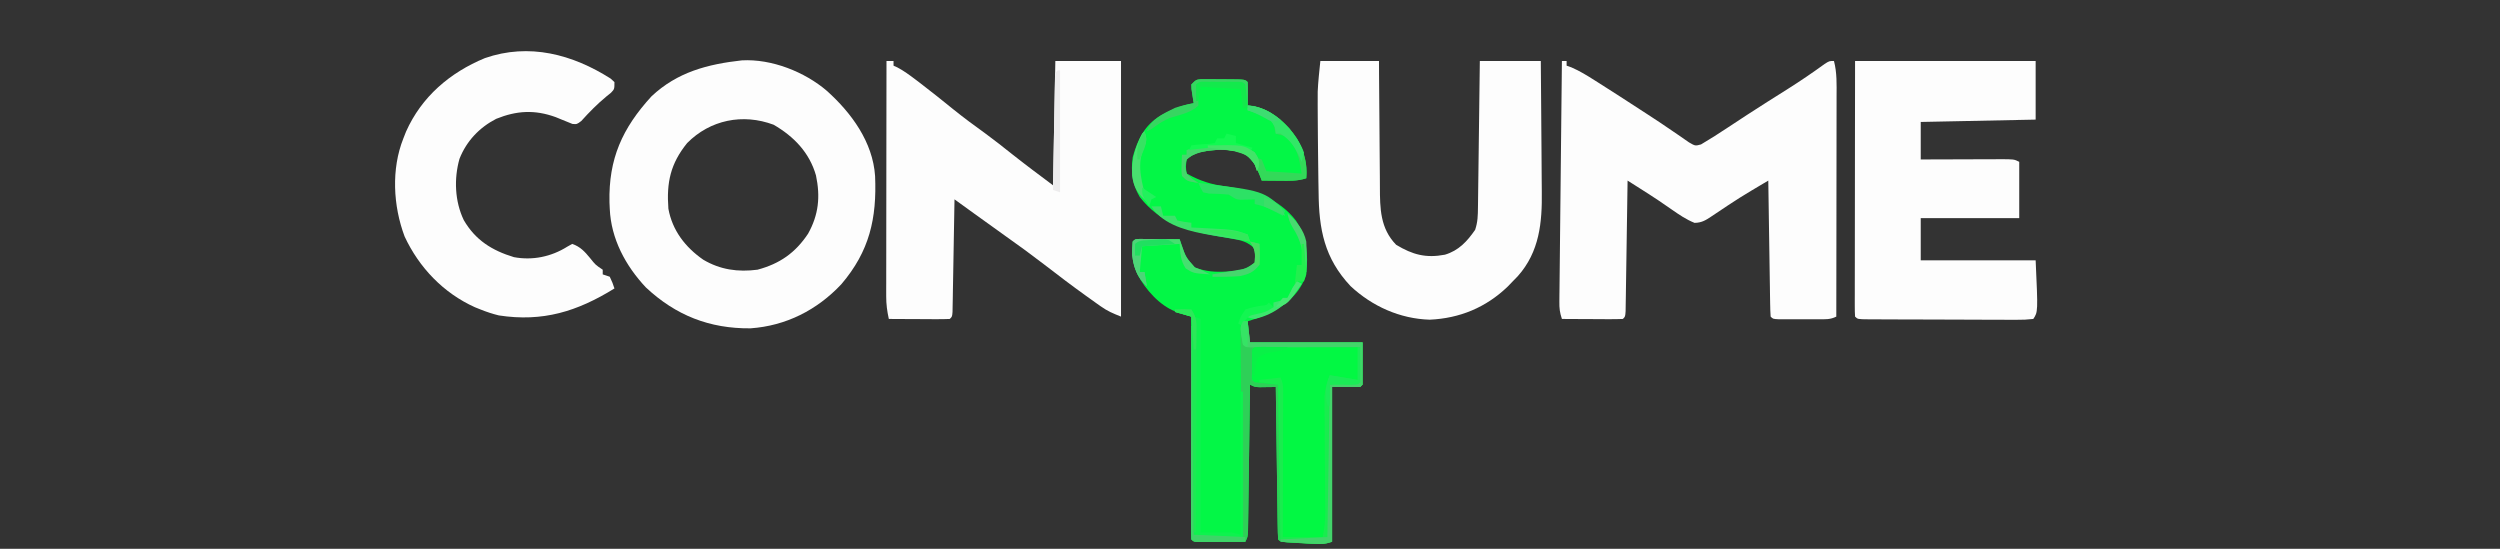 <?xml version="1.0" encoding="UTF-8"?>
<svg version="1.1" xmlns="http://www.w3.org/2000/svg" width="1066" height="234">
<rect width="100%" height="100%" fill="#333333" stroke="none"/>
<path d="M0 0 C1.294 0.006 1.294 0.006 2.615 0.012 C3.551 0.014 4.488 0.016 5.453 0.018 C6.433 0.031 7.414 0.043 8.424 0.055 C9.408 0.056 10.392 0.057 11.406 0.057 C18.721 0.103 18.721 0.103 19.861 1.243 C19.933 2.929 19.945 4.618 19.924 6.305 C19.915 7.225 19.906 8.144 19.896 9.091 C19.885 9.801 19.873 10.511 19.861 11.243 C21.099 11.336 21.099 11.336 22.361 11.43 C30.372 13.29 36.263 18.562 40.861 25.243 C43.868 30.901 45.418 35.843 44.861 42.243 C41.098 43.497 37.589 43.35 33.674 43.305 C32.924 43.301 32.174 43.296 31.402 43.292 C29.555 43.28 27.708 43.262 25.861 43.243 C25.605 42.556 25.348 41.869 25.084 41.161 C22.888 35.888 22.888 35.888 18.982 31.876 C12.602 29.408 5.465 29.891 -1.139 31.243 C-3.997 32.466 -3.997 32.466 -6.139 34.243 C-6.556 37.369 -6.556 37.369 -6.139 40.243 C-0.43 43.401 4.3 44.935 10.736 45.743 C22.343 47.471 33.001 50.635 40.498 60.368 C45.238 67.756 45.695 74.538 44.861 83.243 C42.305 90.99 36.979 95.716 29.861 99.43 C26.605 100.977 23.317 102.206 19.861 103.243 C20.356 107.698 20.356 107.698 20.861 112.243 C36.701 112.243 52.541 112.243 68.861 112.243 C68.861 118.183 68.861 124.123 68.861 130.243 C68.531 130.573 68.201 130.903 67.861 131.243 C63.901 131.243 59.941 131.243 55.861 131.243 C55.861 153.023 55.861 174.803 55.861 197.243 C52.959 198.21 51.431 198.314 48.447 198.157 C47.182 198.091 47.182 198.091 45.892 198.024 C45.016 197.973 44.139 197.921 43.236 197.868 C41.91 197.802 41.91 197.802 40.556 197.735 C33.991 197.373 33.991 197.373 32.861 196.243 C32.737 194.219 32.683 192.19 32.656 190.163 C32.626 188.211 32.626 188.211 32.595 186.219 C32.578 184.788 32.561 183.357 32.545 181.927 C32.524 180.471 32.503 179.015 32.482 177.559 C32.426 173.72 32.377 169.881 32.329 166.043 C32.279 162.128 32.223 158.214 32.168 154.3 C32.06 146.614 31.959 138.929 31.861 131.243 C31.235 131.255 30.608 131.266 29.963 131.278 C29.145 131.287 28.328 131.296 27.486 131.305 C26.674 131.317 25.862 131.329 25.025 131.341 C22.861 131.243 22.861 131.243 20.861 130.243 C20.851 131.053 20.84 131.863 20.83 132.697 C20.732 140.32 20.629 147.942 20.522 155.564 C20.467 159.483 20.413 163.402 20.364 167.321 C20.316 171.101 20.264 174.881 20.208 178.661 C20.188 180.105 20.169 181.55 20.152 182.994 C20.128 185.012 20.097 187.031 20.066 189.049 C20.051 190.199 20.035 191.35 20.019 192.535 C19.861 195.243 19.861 195.243 18.861 197.243 C15.215 197.272 11.569 197.29 7.924 197.305 C6.883 197.314 5.842 197.322 4.769 197.331 C3.78 197.334 2.791 197.337 1.771 197.341 C0.855 197.346 -0.062 197.351 -1.006 197.356 C-3.139 197.243 -3.139 197.243 -4.139 196.243 C-4.234 193.29 -4.264 190.361 -4.252 187.409 C-4.253 186.482 -4.253 185.555 -4.253 184.6 C-4.252 181.522 -4.244 178.443 -4.237 175.364 C-4.235 173.236 -4.233 171.107 -4.232 168.979 C-4.228 163.364 -4.219 157.75 -4.208 152.136 C-4.197 146.412 -4.193 140.688 -4.188 134.964 C-4.177 123.723 -4.16 112.483 -4.139 101.243 C-4.755 101.05 -5.37 100.857 -6.005 100.659 C-6.814 100.399 -7.623 100.139 -8.456 99.871 C-9.257 99.616 -10.059 99.362 -10.884 99.099 C-17.731 96.498 -23.735 89.626 -27.139 83.243 C-29.241 78.407 -29.403 74.432 -29.139 69.243 C-28.139 68.243 -28.139 68.243 -26.281 68.129 C-25.095 68.137 -25.095 68.137 -23.885 68.145 C-22.604 68.15 -22.604 68.15 -21.297 68.155 C-20.399 68.163 -19.501 68.172 -18.576 68.18 C-17.675 68.185 -16.773 68.189 -15.844 68.194 C-13.609 68.206 -11.374 68.222 -9.139 68.243 C-8.908 68.93 -8.677 69.617 -8.44 70.325 C-6.503 75.927 -6.503 75.927 -2.701 80.305 C2.117 82.068 6.246 82.351 11.361 81.993 C12.465 81.926 13.568 81.859 14.705 81.79 C18.105 81.201 20.135 80.344 22.861 78.243 C23.611 75.243 23.611 75.243 22.861 72.243 C19.931 69.453 17.362 68.712 13.424 68.067 C12.369 67.882 11.315 67.698 10.228 67.507 C9.117 67.317 8.006 67.127 6.861 66.93 C-6.45 64.44 -17.439 61.385 -26.139 50.243 C-29.42 44.707 -29.982 39.531 -29.139 33.243 C-27.105 25.817 -24.076 19.567 -17.326 15.583 C-12.646 13.157 -8.38 11.062 -3.139 10.243 C-3.345 8.964 -3.551 7.685 -3.764 6.368 C-4.115 4.188 -4.115 4.188 -4.139 2.243 C-2.139 0.243 -2.139 0.243 0 0 Z " fill="#03F746" transform="translate(512.139,33.757)"/>
<path d="M0 0 C0.66 0 1.32 0 2 0 C2 0.66 2 1.32 2 2 C2.679 2.241 3.359 2.482 4.059 2.73 C7.616 4.266 10.804 6.238 14.062 8.312 C14.75 8.746 15.438 9.18 16.146 9.627 C21.834 13.228 27.481 16.893 33.125 20.562 C33.969 21.109 34.813 21.655 35.682 22.218 C39.557 24.733 43.41 27.267 47.207 29.898 C47.843 30.331 48.479 30.763 49.134 31.209 C50.816 32.354 52.485 33.518 54.152 34.684 C56.842 36.258 56.842 36.258 59.32 35.582 C63.271 33.25 67.116 30.788 70.938 28.25 C72.725 27.074 74.512 25.9 76.301 24.727 C77.696 23.811 77.696 23.811 79.12 22.876 C84.812 19.169 90.562 15.552 96.312 11.935 C101.663 8.551 106.861 5.022 111.982 1.298 C114 0 114 0 116 0 C117.32 5.003 117.133 9.982 117.114 15.115 C117.114 16.13 117.114 17.145 117.114 18.191 C117.113 21.54 117.105 24.889 117.098 28.238 C117.096 30.563 117.094 32.887 117.093 35.212 C117.09 41.326 117.08 47.44 117.069 53.554 C117.058 59.794 117.054 66.035 117.049 72.275 C117.038 84.517 117.021 96.758 117 109 C114.352 110.324 112.333 110.13 109.371 110.133 C107.696 110.135 107.696 110.135 105.986 110.137 C104.815 110.133 103.644 110.129 102.438 110.125 C101.263 110.129 100.088 110.133 98.877 110.137 C97.761 110.135 96.646 110.134 95.496 110.133 C94.467 110.132 93.437 110.131 92.377 110.129 C90 110 90 110 89 109 C88.877 107.19 88.822 105.376 88.795 103.562 C88.765 101.821 88.765 101.821 88.734 100.044 C88.718 98.78 88.701 97.517 88.684 96.215 C88.663 94.929 88.642 93.643 88.621 92.318 C88.565 88.894 88.516 85.469 88.468 82.045 C88.418 78.553 88.362 75.06 88.307 71.568 C88.199 64.712 88.098 57.856 88 51 C75.629 58.33 75.629 58.33 63.684 66.328 C61.247 67.968 59.52 68.993 56.547 69.031 C53.007 67.598 49.986 65.554 46.875 63.375 C45.644 62.527 44.412 61.681 43.18 60.836 C42.265 60.208 42.265 60.208 41.333 59.567 C38.663 57.773 35.955 56.046 33.239 54.323 C32.256 53.699 31.272 53.075 30.259 52.432 C29.514 51.959 28.768 51.487 28 51 C27.985 52.087 27.985 52.087 27.969 53.195 C27.871 60.009 27.768 66.822 27.661 73.635 C27.605 77.138 27.552 80.641 27.503 84.144 C27.446 88.168 27.381 92.191 27.316 96.215 C27.291 98.11 27.291 98.11 27.266 100.044 C27.246 101.205 27.226 102.366 27.205 103.562 C27.19 104.59 27.174 105.619 27.158 106.678 C27 109 27 109 26 110 C24.073 110.087 22.143 110.107 20.215 110.098 C18.46 110.093 18.46 110.093 16.67 110.088 C15.438 110.08 14.207 110.071 12.938 110.062 C11.084 110.056 11.084 110.056 9.193 110.049 C6.129 110.037 3.064 110.021 0 110 C-0.945 107.165 -1.113 105.506 -1.082 102.577 C-1.075 101.673 -1.068 100.768 -1.061 99.836 C-1.048 98.847 -1.035 97.857 -1.022 96.837 C-1.012 95.793 -1.003 94.749 -0.993 93.673 C-0.96 90.216 -0.919 86.758 -0.879 83.301 C-0.855 80.906 -0.831 78.511 -0.807 76.117 C-0.744 69.809 -0.675 63.501 -0.605 57.193 C-0.534 50.758 -0.47 44.323 -0.404 37.889 C-0.275 25.259 -0.14 12.63 0 0 Z " fill="#FDFDFD" transform="translate(666,26)"/>
<path d="M0 0 C0.99 0 1.98 0 3 0 C3 0.66 3 1.32 3 2 C3.55 2.25 4.101 2.5 4.668 2.758 C7.436 4.232 9.809 5.984 12.312 7.875 C12.827 8.264 13.342 8.652 13.873 9.052 C18.824 12.815 23.659 16.721 28.499 20.624 C32.966 24.212 37.535 27.612 42.195 30.945 C46.05 33.769 49.792 36.727 53.528 39.705 C59.266 44.265 65.125 48.594 71 53 C71.33 35.51 71.66 18.02 72 0 C81.24 0 90.48 0 100 0 C100 35.97 100 71.94 100 109 C96.506 107.602 94.298 106.697 91.391 104.637 C90.727 104.169 90.064 103.701 89.38 103.218 C88.677 102.713 87.974 102.208 87.25 101.688 C86.508 101.159 85.765 100.631 85.001 100.086 C78.958 95.756 73.05 91.259 67.165 86.718 C61.831 82.609 56.41 78.657 50.909 74.775 C46.437 71.61 41.998 68.399 37.559 65.188 C36.732 64.59 35.905 63.993 35.054 63.377 C33.036 61.918 31.018 60.459 29 59 C28.99 59.624 28.979 60.248 28.969 60.891 C28.861 67.364 28.746 73.835 28.628 80.307 C28.584 82.726 28.543 85.144 28.503 87.562 C28.445 91.03 28.381 94.497 28.316 97.965 C28.291 99.598 28.291 99.598 28.266 101.263 C28.246 102.264 28.226 103.265 28.205 104.297 C28.19 105.183 28.174 106.069 28.158 106.982 C28 109 28 109 27 110 C25.073 110.087 23.143 110.107 21.215 110.098 C19.46 110.093 19.46 110.093 17.67 110.088 C16.438 110.08 15.207 110.071 13.938 110.062 C12.084 110.056 12.084 110.056 10.193 110.049 C7.129 110.037 4.064 110.021 1 110 C0.276 106.748 -0.124 103.742 -0.12 100.413 C-0.122 99.522 -0.123 98.632 -0.124 97.714 C-0.119 96.269 -0.119 96.269 -0.114 94.794 C-0.114 93.769 -0.114 92.744 -0.114 91.688 C-0.113 88.306 -0.105 84.925 -0.098 81.543 C-0.096 79.196 -0.094 76.849 -0.093 74.502 C-0.09 68.329 -0.08 62.156 -0.069 55.983 C-0.058 49.682 -0.054 43.381 -0.049 37.08 C-0.038 24.72 -0.021 12.36 0 0 Z " fill="#FDFDFD" transform="translate(378,26)"/>
<path d="M0 0 C12.697 -0.717 26.839 4.892 36.308 13.027 C46.767 22.422 55.86 34.808 56.838 49.314 C57.606 67.429 54.449 81.393 42.449 95.445 C32.112 106.455 18.851 113.199 3.699 114.258 C-13.787 114.418 -28.206 108.709 -40.91 96.805 C-49.576 87.573 -55.765 76.065 -56.301 63.258 C-56.341 62.343 -56.381 61.427 -56.422 60.484 C-56.827 41.963 -50.945 28.927 -38.527 15.359 C-27.537 4.986 -14.576 1.633 0 0 Z M-23.301 35.258 C-30.412 44.032 -32.147 52.079 -31.301 63.258 C-29.618 72.537 -24.077 79.693 -16.422 85.004 C-9.178 89.286 -1.617 90.34 6.699 89.258 C16.191 86.717 22.84 82.065 28.262 73.906 C32.789 65.803 33.533 58.097 31.637 49.07 C28.848 39.315 22.233 32.467 13.574 27.445 C0.408 22.515 -13.505 25.366 -23.301 35.258 Z " fill="#FDFDFD" transform="translate(316.301,25.742)"/>
<path d="M0 0 C25.41 0 50.82 0 77 0 C77 8.25 77 16.5 77 25 C60.83 25.33 44.66 25.66 28 26 C28 31.28 28 36.56 28 42 C29.201 41.995 30.402 41.99 31.64 41.984 C36.087 41.966 40.533 41.955 44.98 41.945 C46.906 41.94 48.833 41.933 50.759 41.925 C53.524 41.912 56.29 41.907 59.055 41.902 C60.352 41.895 60.352 41.895 61.675 41.887 C67.772 41.886 67.772 41.886 70 43 C70 50.92 70 58.84 70 67 C56.14 67 42.28 67 28 67 C28 72.94 28 78.88 28 85 C44.17 85 60.34 85 77 85 C78 107 78 107 76 110 C73.551 110.292 71.355 110.389 68.904 110.356 C68.174 110.358 67.444 110.361 66.691 110.363 C64.272 110.366 61.853 110.347 59.434 110.328 C57.757 110.325 56.081 110.323 54.405 110.322 C50.89 110.318 47.375 110.303 43.861 110.281 C39.345 110.253 34.83 110.242 30.315 110.238 C26.853 110.233 23.392 110.224 19.931 110.212 C18.265 110.206 16.6 110.201 14.934 110.197 C12.612 110.191 10.289 110.177 7.967 110.161 C6.925 110.159 6.925 110.159 5.862 110.158 C1.115 110.115 1.115 110.115 0 109 C-0.096 107.583 -0.122 106.162 -0.12 104.742 C-0.122 103.823 -0.123 102.905 -0.124 101.958 C-0.121 100.943 -0.117 99.927 -0.114 98.881 C-0.114 97.817 -0.114 96.754 -0.114 95.659 C-0.113 92.125 -0.105 88.592 -0.098 85.059 C-0.096 82.616 -0.094 80.174 -0.093 77.731 C-0.09 71.289 -0.08 64.846 -0.069 58.403 C-0.057 50.681 -0.052 42.958 -0.046 35.235 C-0.036 23.49 -0.017 11.745 0 0 Z " fill="#FDFDFD" transform="translate(791,26)"/>
<path d="M0 0 C8.25 0 16.5 0 25 0 C25.009 1.982 25.019 3.965 25.028 6.008 C25.064 12.586 25.118 19.163 25.184 25.741 C25.223 29.726 25.256 33.71 25.271 37.696 C25.286 41.547 25.321 45.398 25.368 49.25 C25.383 50.713 25.391 52.177 25.392 53.64 C25.403 62.897 25.523 71.402 32.312 78.375 C39.362 82.637 45.042 84.127 53.105 82.602 C58.995 80.847 62.548 76.963 66 72 C67.136 68.592 67.159 65.92 67.205 62.325 C67.215 61.652 67.225 60.979 67.235 60.285 C67.267 58.061 67.292 55.837 67.316 53.613 C67.337 52.071 67.358 50.528 67.379 48.985 C67.435 44.926 67.484 40.867 67.532 36.808 C67.582 32.666 67.638 28.523 67.693 24.381 C67.801 16.254 67.902 8.127 68 0 C76.58 0 85.16 0 94 0 C94.091 8.885 94.164 17.77 94.207 26.655 C94.228 30.783 94.256 34.91 94.302 39.037 C94.346 43.031 94.369 47.025 94.38 51.019 C94.387 52.531 94.401 54.044 94.423 55.556 C94.608 68.898 93.443 81.365 84.191 91.758 C83.468 92.498 82.745 93.238 82 94 C81.308 94.719 80.616 95.439 79.902 96.18 C70.608 105.12 59.432 109.738 46.625 110.312 C33.917 109.932 22.084 104.603 12.844 95.969 C1.683 84.051 -0.611 71.761 -0.75 56 C-0.777 54.405 -0.806 52.81 -0.835 51.215 C-0.904 47.229 -0.948 43.242 -0.981 39.255 C-0.999 37.121 -1.022 34.988 -1.046 32.854 C-1.084 29.195 -1.109 25.535 -1.125 21.875 C-1.13 20.812 -1.135 19.748 -1.14 18.652 C-1.137 17.651 -1.135 16.649 -1.133 15.617 C-1.132 14.768 -1.131 13.918 -1.129 13.042 C-0.944 8.683 -0.434 4.342 0 0 Z " fill="#FDFDFD" transform="translate(563,26)"/>
<path d="M0 0 C0.527 0.485 1.054 0.969 1.598 1.469 C1.598 4.469 1.598 4.469 0.129 6.012 C-0.541 6.554 -1.212 7.097 -1.902 7.656 C-5.779 10.866 -9.172 14.33 -12.543 18.062 C-14.402 19.469 -14.402 19.469 -16.32 19.316 C-17.007 19.037 -17.694 18.757 -18.402 18.469 C-19.198 18.148 -19.993 17.827 -20.812 17.496 C-21.688 17.136 -22.563 16.777 -23.465 16.406 C-32.358 13.182 -40.073 13.599 -48.824 17.137 C-56.028 20.859 -61.491 26.628 -64.48 34.199 C-66.878 42.703 -66.484 52.33 -62.645 60.328 C-57.732 68.795 -50.675 73.266 -41.262 76.117 C-33.351 77.613 -25.309 75.931 -18.527 71.656 C-17.475 71.068 -17.475 71.068 -16.402 70.469 C-12.929 71.693 -11.084 73.732 -8.777 76.531 C-6.447 79.448 -6.447 79.448 -3.402 81.469 C-3.402 82.129 -3.402 82.789 -3.402 83.469 C-1.917 83.964 -1.917 83.964 -0.402 84.469 C0.785 87.031 0.785 87.031 1.598 89.469 C-14.284 99.278 -28.925 103.844 -47.711 100.961 C-50.383 100.301 -52.85 99.494 -55.402 98.469 C-56.226 98.14 -57.05 97.811 -57.898 97.473 C-71.322 91.421 -81.691 80.577 -87.879 67.301 C-92.774 54.253 -93.62 38.554 -88.402 25.469 C-88.023 24.508 -87.644 23.548 -87.254 22.559 C-80.632 7.725 -68.555 -2.591 -53.637 -8.754 C-34.826 -15.298 -16.301 -10.39 0 0 Z " fill="#FDFDFD" transform="translate(260.402,33.531)"/>
<path d="M0 0 C0.797 0.002 1.594 0.004 2.416 0.007 C3.317 0.007 4.217 0.007 5.146 0.007 C6.125 0.012 7.104 0.017 8.113 0.023 C9.11 0.024 10.108 0.025 11.135 0.027 C14.335 0.033 17.534 0.045 20.734 0.058 C22.897 0.063 25.061 0.067 27.224 0.071 C32.54 0.082 37.856 0.099 43.171 0.12 C43.198 2.599 43.218 5.078 43.234 7.558 C43.242 8.265 43.251 8.972 43.259 9.7 C43.268 11.507 43.224 13.314 43.171 15.12 C42.171 16.12 42.171 16.12 39.449 16.218 C38.347 16.206 37.244 16.195 36.109 16.183 C34.452 16.169 34.452 16.169 32.761 16.155 C31.907 16.144 31.052 16.132 30.171 16.12 C30.174 16.932 30.176 17.744 30.178 18.581 C30.198 26.219 30.213 33.856 30.223 41.493 C30.228 45.42 30.236 49.347 30.247 53.274 C30.258 57.06 30.264 60.847 30.266 64.634 C30.268 66.081 30.272 67.529 30.277 68.977 C30.284 70.998 30.285 73.019 30.285 75.04 C30.287 76.192 30.289 77.345 30.292 78.532 C30.171 81.12 30.171 81.12 29.171 82.12 C22.571 82.12 15.971 82.12 9.171 82.12 C8.841 60.34 8.511 38.56 8.171 16.12 C4.871 15.79 1.571 15.46 -1.829 15.12 C-2.829 14.12 -2.829 14.12 -2.961 11.214 C-2.959 10.028 -2.956 8.842 -2.954 7.62 C-2.956 6.434 -2.959 5.248 -2.961 4.027 C-2.786 0.183 -2.786 0.183 0 0 Z " fill="#02F843" transform="translate(536.829,147.88)"/>
<path d="M0 0 C0.66 0 1.32 0 2 0 C2.33 2.97 2.66 5.94 3 9 C18.84 9 34.68 9 51 9 C51 14.94 51 20.88 51 27 C50.505 27.495 50.505 27.495 50 28 C46.04 28 42.08 28 38 28 C38 49.78 38 71.56 38 94 C35.098 94.967 33.57 95.071 30.586 94.914 C29.743 94.87 28.9 94.826 28.031 94.781 C26.716 94.704 26.716 94.704 25.375 94.625 C24.491 94.581 23.606 94.537 22.695 94.492 C16.13 94.13 16.13 94.13 15 93 C14.876 90.976 14.822 88.947 14.795 86.92 C14.765 84.968 14.765 84.968 14.734 82.976 C14.717 81.545 14.7 80.115 14.684 78.684 C14.663 77.228 14.642 75.772 14.621 74.316 C14.565 70.477 14.516 66.639 14.468 62.8 C14.418 58.885 14.362 54.971 14.307 51.057 C14.199 43.371 14.098 35.686 14 28 C13.374 28.012 12.747 28.023 12.102 28.035 C11.284 28.044 10.467 28.053 9.625 28.062 C8.813 28.074 8.001 28.086 7.164 28.098 C5 28 5 28 3 27 C2.985 28.215 2.985 28.215 2.969 29.454 C2.871 37.077 2.768 44.699 2.661 52.321 C2.605 56.24 2.552 60.159 2.503 64.078 C2.455 67.858 2.403 71.638 2.347 75.418 C2.327 76.863 2.308 78.307 2.291 79.751 C2.267 81.769 2.236 83.788 2.205 85.806 C2.19 86.956 2.174 88.107 2.158 89.292 C2 92 2 92 1 94 C-2.646 94.029 -6.292 94.047 -9.938 94.062 C-11.499 94.075 -11.499 94.075 -13.092 94.088 C-14.081 94.091 -15.071 94.094 -16.09 94.098 C-17.465 94.106 -17.465 94.106 -18.867 94.114 C-21 94 -21 94 -22 93 C-22.095 90.17 -22.126 87.364 -22.114 84.533 C-22.114 83.645 -22.114 82.758 -22.114 81.843 C-22.113 78.894 -22.105 75.945 -22.098 72.996 C-22.096 70.957 -22.094 68.918 -22.093 66.88 C-22.09 61.502 -22.08 56.125 -22.069 50.747 C-22.058 45.264 -22.054 39.782 -22.049 34.299 C-22.038 23.533 -22.021 12.766 -22 2 C-21.67 2 -21.34 2 -21 2 C-21 31.37 -21 60.74 -21 91 C-14.07 91.33 -7.14 91.66 0 92 C-0.053 87.926 -0.053 87.926 -0.108 83.77 C-0.224 74.813 -0.335 65.857 -0.443 56.9 C-0.509 51.468 -0.576 46.035 -0.648 40.603 C-0.717 35.364 -0.782 30.125 -0.843 24.886 C-0.867 22.884 -0.893 20.881 -0.921 18.879 C-0.959 16.082 -0.991 13.286 -1.022 10.489 C-1.035 9.654 -1.048 8.82 -1.061 7.96 C-1.114 2.228 -1.114 2.228 0 0 Z M4 12 C3.901 14.165 3.87 16.333 3.875 18.5 C3.872 19.686 3.87 20.872 3.867 22.094 C3.668 24.893 3.668 24.893 5 26 C8.3 26.33 11.6 26.66 15 27 C15.33 48.78 15.66 70.56 16 93 C22.6 93 29.2 93 36 93 C37.294 91.93 37.294 91.93 37.12 89.412 C37.118 88.26 37.116 87.107 37.114 85.92 C37.113 84.618 37.113 83.317 37.113 81.976 C37.108 80.545 37.103 79.115 37.098 77.684 C37.096 76.228 37.094 74.772 37.093 73.316 C37.09 69.477 37.08 65.639 37.069 61.8 C37.058 57.885 37.054 53.971 37.049 50.057 C37.038 42.371 37.021 34.686 37 27 C37.855 27.012 38.709 27.023 39.59 27.035 C41.247 27.049 41.247 27.049 42.938 27.062 C44.04 27.074 45.142 27.086 46.277 27.098 C48.914 27.313 48.914 27.313 50 26 C50.073 23.47 50.092 20.967 50.062 18.438 C50.058 17.727 50.053 17.016 50.049 16.283 C50.037 14.522 50.019 12.761 50 11 C43.61 10.975 37.219 10.957 30.829 10.945 C28.653 10.94 26.477 10.933 24.302 10.925 C21.181 10.912 18.061 10.907 14.941 10.902 C13.962 10.897 12.983 10.892 11.974 10.887 C11.073 10.887 10.173 10.887 9.244 10.886 C8.447 10.884 7.65 10.882 6.829 10.88 C4.981 10.799 4.981 10.799 4 12 Z " fill="#2ED057" transform="translate(530,137)"/>
<path d="M0 0 C2.31 0 4.62 0 7 0 C7.33 0.99 7.66 1.98 8 3 C8.99 3.33 9.98 3.66 11 4 C11 34.03 11 64.06 11 95 C15.29 95 19.58 95 24 95 C25.32 95.33 26.64 95.66 28 96 C28 75.87 28 55.74 28 35 C28.33 35 28.66 35 29 35 C29 55.46 29 75.92 29 97 C10 97 10 97 8 96 C7.67 65.31 7.34 34.62 7 3 C4.69 2.34 2.38 1.68 0 1 C0 0.67 0 0.34 0 0 Z " fill="#0EF24E" transform="translate(501,132)"/>
<path d="M0 0 C7.441 0.558 12.742 4.39 17.75 9.688 C22.93 15.97 25.709 22.848 25 31 C21.237 32.254 17.728 32.107 13.812 32.062 C13.063 32.058 12.313 32.053 11.541 32.049 C9.694 32.037 7.847 32.019 6 32 C5.743 31.313 5.487 30.626 5.223 29.918 C3.027 24.645 3.027 24.645 -0.879 20.633 C-7.259 18.165 -14.396 18.648 -21 20 C-23.836 21.247 -23.836 21.247 -26 23 C-26.833 25.957 -26.833 25.957 -26 29 C-23.622 31.404 -23.622 31.404 -21 33 C-25.75 32.25 -25.75 32.25 -28 30 C-28.195 27.836 -28.195 27.836 -28.125 25.375 C-28.107 24.558 -28.089 23.74 -28.07 22.898 C-28.047 22.272 -28.024 21.645 -28 21 C-27.34 21 -26.68 21 -26 21 C-26 20.34 -26 19.68 -26 19 C-17.295 16.645 -8.886 16.186 0 18 C0.99 18.66 1.98 19.32 3 20 C3 20.66 3 21.32 3 22 C3.99 22.33 4.98 22.66 6 23 C6.66 24.65 7.32 26.3 8 28 C12.95 28.33 17.9 28.66 23 29 C21.971 22.075 21.188 17.818 16 13 C14.917 12.752 14.917 12.752 13.812 12.5 C13.214 12.335 12.616 12.17 12 12 C11.794 11.072 11.588 10.144 11.375 9.188 C10.331 5.869 10.331 5.869 7.656 4.715 C5.124 3.723 2.594 2.814 0 2 C0 1.34 0 0.68 0 0 Z " fill="#33D959" transform="translate(532,45)"/>
<path d="M0 0 C0.33 0 0.66 0 1 0 C1.027 2.479 1.047 4.958 1.062 7.438 C1.071 8.145 1.079 8.852 1.088 9.58 C1.097 11.387 1.052 13.194 1 15 C0 16 0 16 -2.723 16.098 C-3.825 16.086 -4.927 16.074 -6.062 16.062 C-7.72 16.049 -7.72 16.049 -9.41 16.035 C-10.265 16.024 -11.119 16.012 -12 16 C-11.998 16.812 -11.996 17.624 -11.993 18.461 C-11.973 26.098 -11.958 33.736 -11.948 41.373 C-11.943 45.3 -11.936 49.227 -11.925 53.154 C-11.914 56.94 -11.908 60.727 -11.905 64.513 C-11.903 65.961 -11.9 67.409 -11.894 68.857 C-11.887 70.878 -11.887 72.899 -11.886 74.92 C-11.884 76.072 -11.882 77.225 -11.88 78.412 C-12 81 -12 81 -13 82 C-19.6 82 -26.2 82 -33 82 C-33.33 60.22 -33.66 38.44 -34 16 C-36.64 15.67 -39.28 15.34 -42 15 C-42 14.67 -42 14.34 -42 14 C-37.545 13.505 -37.545 13.505 -33 13 C-31.594 15.812 -31.88 18.14 -31.886 21.286 C-31.886 21.93 -31.886 22.574 -31.886 23.237 C-31.887 25.369 -31.895 27.501 -31.902 29.633 C-31.904 31.11 -31.906 32.587 -31.907 34.063 C-31.91 37.953 -31.92 41.843 -31.931 45.732 C-31.942 49.701 -31.946 53.669 -31.951 57.637 C-31.962 65.424 -31.979 73.212 -32 81 C-26.39 81 -20.78 81 -15 81 C-14.215 77.075 -13.886 74.124 -13.918 70.203 C-13.925 69.062 -13.931 67.92 -13.938 66.744 C-13.949 65.52 -13.961 64.296 -13.973 63.035 C-13.985 60.436 -13.998 57.836 -14.01 55.236 C-14.033 51.144 -14.062 47.051 -14.096 42.958 C-14.128 39.005 -14.144 35.051 -14.16 31.098 C-14.174 29.876 -14.187 28.654 -14.201 27.395 C-14.204 26.25 -14.208 25.105 -14.211 23.926 C-14.222 22.423 -14.222 22.423 -14.234 20.89 C-13.974 17.674 -13.13 15.012 -12 12 C-6.06 12.99 -6.06 12.99 0 14 C0 9.38 0 4.76 0 0 Z " fill="#19EC4E" transform="translate(579,148)"/>
<path d="M0 0 C0.66 0 1.32 0 2 0 C2.33 2.97 2.66 5.94 3 9 C18.84 9 34.68 9 51 9 C51 14.94 51 20.88 51 27 C50.505 27.495 50.505 27.495 50 28 C46.04 28 42.08 28 38 28 C38 49.78 38 71.56 38 94 C35.073 94.976 33.559 95.061 30.551 94.879 C29.703 94.831 28.856 94.782 27.982 94.732 C27.101 94.676 26.22 94.62 25.312 94.562 C24.42 94.51 23.527 94.458 22.607 94.404 C20.405 94.275 18.202 94.14 16 94 C16 93.67 16 93.34 16 93 C25.9 92.505 25.9 92.505 36 92 C36.33 70.55 36.66 49.1 37 27 C40.96 26.67 44.92 26.34 49 26 C49 21.05 49 16.1 49 11 C47.551 11.005 46.102 11.01 44.61 11.016 C39.255 11.034 33.901 11.045 28.547 11.055 C26.226 11.06 23.905 11.067 21.583 11.075 C18.255 11.088 14.926 11.093 11.598 11.098 C10.03 11.105 10.03 11.105 8.432 11.113 C7.471 11.113 6.51 11.113 5.52 11.114 C4.669 11.116 3.819 11.118 2.943 11.12 C1 11 1 11 0 10 C-1.205 2.41 -1.205 2.41 0 0 Z " fill="#43D46A" transform="translate(530,137)"/>
<path d="M0 0 C0.33 0 0.66 0 1 0 C1 29.37 1 58.74 1 89 C8.26 89.33 15.52 89.66 23 90 C23 90.66 23 91.32 23 92 C19.354 92.029 15.708 92.047 12.062 92.062 C10.501 92.075 10.501 92.075 8.908 92.088 C7.919 92.091 6.929 92.094 5.91 92.098 C4.535 92.106 4.535 92.106 3.133 92.114 C1 92 1 92 0 91 C-0.095 88.17 -0.126 85.364 -0.114 82.533 C-0.114 81.645 -0.114 80.758 -0.114 79.843 C-0.113 76.894 -0.105 73.945 -0.098 70.996 C-0.096 68.957 -0.094 66.918 -0.093 64.88 C-0.09 59.502 -0.08 54.125 -0.069 48.747 C-0.058 43.264 -0.054 37.782 -0.049 32.299 C-0.038 21.533 -0.021 10.766 0 0 Z " fill="#3ED468" transform="translate(508,139)"/>
<path d="M0 0 C27.856 3.337 27.856 3.337 37 12 C36.67 12.66 36.34 13.32 36 14 C35.469 13.723 34.938 13.446 34.391 13.16 C33.684 12.798 32.978 12.436 32.25 12.062 C31.554 11.703 30.858 11.343 30.141 10.973 C28.098 10.044 26.189 9.468 24 9 C24 8.34 24 7.68 24 7 C21.021 7.098 21.021 7.098 18.043 7.195 C16 7 16 7 13 5 C10.161 4.705 7.349 4.622 4.496 4.539 C3.672 4.361 2.849 4.183 2 4 C0.844 1.966 0.844 1.966 0 0 Z " fill="#2DE165" transform="translate(511,78)"/>
<path d="M0 0 C3.375 -0.188 3.375 -0.188 7 0 C9.616 3.924 9.266 7.235 9.227 11.786 C9.227 12.684 9.228 13.581 9.228 14.506 C9.227 17.477 9.211 20.447 9.195 23.418 C9.192 25.476 9.189 27.535 9.187 29.593 C9.179 35.013 9.159 40.433 9.137 45.854 C9.117 51.384 9.108 56.913 9.098 62.443 C9.076 73.296 9.042 84.148 9 95 C8.67 95 8.34 95 8 95 C7.67 64.64 7.34 34.28 7 3 C4.69 2.34 2.38 1.68 0 1 C0 0.67 0 0.34 0 0 Z " fill="#1CEA53" transform="translate(501,132)"/>
<path d="M0 0 C1.186 0.008 1.186 0.008 2.396 0.016 C3.677 0.021 3.677 0.021 4.984 0.026 C5.882 0.034 6.78 0.042 7.705 0.051 C8.607 0.056 9.508 0.06 10.437 0.065 C12.672 0.077 14.907 0.093 17.142 0.114 C17.373 0.801 17.604 1.488 17.842 2.196 C19.761 7.815 19.761 7.815 23.642 12.114 C24.88 12.609 24.88 12.609 26.142 13.114 C26.905 13.505 27.669 13.897 28.455 14.301 C29.012 14.569 29.569 14.837 30.142 15.114 C22.955 14.634 22.955 14.634 19.705 12.551 C17.478 9.077 17.416 6.214 17.142 2.114 C9.222 2.609 9.222 2.609 1.142 3.114 C0.812 6.744 0.482 10.374 0.142 14.114 C0.802 14.114 1.462 14.114 2.142 14.114 C2.472 16.094 2.802 18.074 3.142 20.114 C-0.808 16.517 -2.559 12.149 -3.08 6.848 C-3.104 4.935 -2.992 3.022 -2.858 1.114 C-1.858 0.114 -1.858 0.114 0 0 Z " fill="#45DF70" transform="translate(485.858,101.886)"/>
<path d="M0 0 C0.33 0 0.66 0 1 0 C1 17.16 1 34.32 1 52 C0.01 51.67 -0.98 51.34 -2 51 C-1.883 43.897 -1.758 36.795 -1.628 29.693 C-1.584 27.274 -1.543 24.856 -1.503 22.438 C-1.445 18.97 -1.381 15.503 -1.316 12.035 C-1.3 10.947 -1.283 9.858 -1.266 8.737 C-1.246 7.736 -1.226 6.735 -1.205 5.703 C-1.19 4.817 -1.174 3.931 -1.158 3.018 C-1 1 -1 1 0 0 Z " fill="#EDECED" transform="translate(451,30)"/>
<path d="M0 0 C1.294 0.006 1.294 0.006 2.615 0.012 C4.02 0.015 4.02 0.015 5.453 0.018 C6.433 0.031 7.414 0.043 8.424 0.055 C9.408 0.056 10.392 0.057 11.406 0.057 C18.721 0.103 18.721 0.103 19.861 1.243 C19.933 2.929 19.945 4.618 19.924 6.305 C19.915 7.225 19.906 8.144 19.896 9.091 C19.885 9.801 19.873 10.511 19.861 11.243 C19.531 11.243 19.201 11.243 18.861 11.243 C18.366 6.788 18.366 6.788 17.861 2.243 C11.591 2.243 5.321 2.243 -1.139 2.243 C-1.139 5.213 -1.139 8.183 -1.139 11.243 C-4.312 14.314 -8.767 15.11 -12.92 16.419 C-16.066 17.587 -18.437 19.266 -21.139 21.243 C-21.799 21.573 -22.459 21.903 -23.139 22.243 C-20.984 16.773 -16.194 14.741 -11.139 12.243 C-8.451 11.33 -5.94 10.762 -3.139 10.243 C-3.345 8.964 -3.551 7.685 -3.764 6.368 C-4.115 4.188 -4.115 4.188 -4.139 2.243 C-2.139 0.243 -2.139 0.243 0 0 Z " fill="#37D561" transform="translate(512.139,33.757)"/>
<path d="M0 0 C1.32 0 2.64 0 4 0 C4.33 1.32 4.66 2.64 5 4 C6.65 4 8.3 4 10 4 C10.33 4.66 10.66 5.32 11 6 C14.029 6.658 14.029 6.658 17 7 C17 7.66 17 8.32 17 9 C18.593 9.073 18.593 9.073 20.219 9.148 C35.327 9.916 35.327 9.916 41 12 C41.495 13.485 41.495 13.485 42 15 C37.744 14.323 33.497 13.603 29.25 12.875 C28.063 12.687 26.876 12.499 25.652 12.305 C17.145 10.817 6.973 8.756 1.169 1.808 C0.783 1.211 0.397 0.615 0 0 Z " fill="#3CE26A" transform="translate(491,88)"/>
<path d="M0 0 C7.57 0.568 12.834 4.455 17.812 9.938 C20.416 13.101 22.587 16.114 24 20 C23.562 22.172 23.562 22.172 23 24 C22.769 23.469 22.539 22.938 22.301 22.391 C20.196 17.831 18.374 14.762 14 12 C13.34 12 12.68 12 12 12 C11.876 11.092 11.752 10.185 11.625 9.25 C9.391 4.781 6.683 4.255 2.117 2.664 C1.419 2.445 0.72 2.226 0 2 C0 1.34 0 0.68 0 0 Z " fill="#32E767" transform="translate(532,45)"/>
<path d="M0 0 C1.577 2.365 2.097 3.415 1.625 6.25 C1.419 6.827 1.212 7.405 1 8 C0.691 7.072 0.381 6.144 0.062 5.188 C-2.413 1.361 -3.977 0.588 -8.258 -0.598 C-14.479 -1.51 -21.133 -1.378 -26.852 1.371 C-29.305 2.863 -29.305 2.863 -29.625 5.938 C-29.263 9.204 -29.263 9.204 -26.5 11.375 C-25.675 11.911 -24.85 12.447 -24 13 C-28.75 12.25 -28.75 12.25 -31 10 C-31.195 7.836 -31.195 7.836 -31.125 5.375 C-31.107 4.558 -31.089 3.74 -31.07 2.898 C-31.047 2.272 -31.024 1.645 -31 1 C-30.34 1 -29.68 1 -29 1 C-29 0.34 -29 -0.32 -29 -1 C-20.088 -3.411 -8.076 -5.384 0 0 Z " fill="#44D86B" transform="translate(535,65)"/>
<path d="M0 0 C1.168 3.482 1.004 3.991 -0.5 7.688 C-3.453 14.97 -0.791 22.646 1 30 C-2.79 26.589 -4.655 23.93 -5.258 18.809 C-5.57 12.165 -3.975 6.914 -1 1 C-0.67 0.67 -0.34 0.34 0 0 Z " fill="#49E16F" transform="translate(488,56)"/>
<path d="M0 0 C1.274 -0.002 1.274 -0.002 2.574 -0.004 C3.914 0.002 3.914 0.002 5.281 0.008 C6.175 0.004 7.068 0 7.988 -0.004 C8.838 -0.003 9.687 -0.001 10.562 0 C11.347 0.001 12.131 0.002 12.939 0.003 C14.781 0.133 14.781 0.133 15.781 1.133 C16.014 2.815 16.194 4.504 16.344 6.195 C16.469 7.574 16.469 7.574 16.598 8.98 C16.658 9.691 16.719 10.401 16.781 11.133 C16.121 11.133 15.461 11.133 14.781 11.133 C14.451 8.493 14.121 5.853 13.781 3.133 C8.171 2.803 2.561 2.473 -3.219 2.133 C-3.549 4.113 -3.879 6.093 -4.219 8.133 C-4.549 8.133 -4.879 8.133 -5.219 8.133 C-5.261 5.8 -5.26 3.466 -5.219 1.133 C-3.663 -0.423 -2.159 0.003 0 0 Z " fill="#13E94C" transform="translate(515.219,34.867)"/>
<path d="M0 0 C0.33 0 0.66 0 1 0 C1.027 2.479 1.047 4.958 1.062 7.438 C1.071 8.145 1.079 8.852 1.088 9.58 C1.097 11.387 1.052 13.194 1 15 C0 16 0 16 -2.723 16.098 C-3.825 16.086 -4.927 16.074 -6.062 16.062 C-7.72 16.049 -7.72 16.049 -9.41 16.035 C-10.265 16.024 -11.119 16.012 -12 16 C-12 18.97 -12 21.94 -12 25 C-12.33 25 -12.66 25 -13 25 C-14.007 19.965 -13.974 16.761 -12 12 C-6.06 12.99 -6.06 12.99 0 14 C0 9.38 0 4.76 0 0 Z " fill="#1BEB56" transform="translate(579,148)"/>
<path d="M0 0 C1.32 0.33 2.64 0.66 4 1 C4 1.99 4 2.98 4 4 C6.31 4.66 8.62 5.32 11 6 C10.67 6.66 10.34 7.32 10 8 C9.67 7.67 9.34 7.34 9 7 C0.638 5.399 -7.614 5.758 -16 7 C-15.67 6.34 -15.34 5.68 -15 5 C-12.417 4.605 -9.858 4.492 -7.25 4.344 C-6.508 4.23 -5.765 4.117 -5 4 C-4.67 3.34 -4.34 2.68 -4 2 C-3.01 2 -2.02 2 -1 2 C-0.67 1.34 -0.34 0.68 0 0 Z " fill="#12F951" transform="translate(523,57)"/>
<path d="M0 0 C0.66 0.33 1.32 0.66 2 1 C-3.016 8.657 -8.85 13.921 -18 16 C-20.172 15.539 -20.172 15.539 -22 15 C-20.377 14.329 -18.751 13.663 -17.125 13 C-16.22 12.629 -15.315 12.258 -14.383 11.875 C-12 11 -12 11 -10 11 C-10 10.34 -10 9.68 -10 9 C-9.051 8.752 -8.102 8.505 -7.125 8.25 C-3.947 7.329 -3.947 7.329 -2.75 5.062 C-2.502 4.382 -2.255 3.701 -2 3 C-1.34 2.01 -0.68 1.02 0 0 Z " fill="#3CE76D" transform="translate(553,120)"/>
<path d="M0 0 C1.932 0.017 1.932 0.017 3.902 0.035 C5.193 0.044 6.483 0.053 7.812 0.062 C8.812 0.074 9.811 0.086 10.84 0.098 C10.84 0.428 10.84 0.758 10.84 1.098 C4.405 1.593 4.405 1.593 -2.16 2.098 C-2.49 3.748 -2.82 5.398 -3.16 7.098 C-2.5 7.098 -1.84 7.098 -1.16 7.098 C-1.16 9.408 -1.16 11.718 -1.16 14.098 C-0.5 14.098 0.16 14.098 0.84 14.098 C1.17 16.078 1.5 18.058 1.84 20.098 C-2.111 16.501 -3.862 12.133 -4.383 6.832 C-4.407 4.919 -4.294 3.006 -4.16 1.098 C-3.16 0.098 -3.16 0.098 0 0 Z " fill="#4DD578" transform="translate(487.16,101.902)"/>
<path d="M0 0 C1.932 0.017 1.932 0.017 3.902 0.035 C5.193 0.044 6.483 0.053 7.812 0.062 C8.812 0.074 9.811 0.086 10.84 0.098 C10.84 0.428 10.84 0.758 10.84 1.098 C10.153 1.219 9.466 1.34 8.758 1.465 C7.857 1.632 6.956 1.8 6.027 1.973 C5.134 2.135 4.241 2.297 3.32 2.465 C0.613 3.01 0.613 3.01 -2.16 5.098 C-2.896 8.665 -2.896 8.665 -3.16 12.098 C-3.49 12.098 -3.82 12.098 -4.16 12.098 C-4.187 10.285 -4.206 8.473 -4.223 6.66 C-4.234 5.651 -4.246 4.641 -4.258 3.602 C-4.112 -0.144 -3.826 0.118 0 0 Z " fill="#09F147" transform="translate(538.16,147.902)"/>
<path d="M0 0 C1.32 0.33 2.64 0.66 4 1 C4.294 4.053 4.41 6.954 4 10 C1.412 13.137 -0.367 13.857 -4.312 14.75 C-8.235 15.016 -12.07 15.069 -16 15 C-16 14.67 -16 14.34 -16 14 C-14.868 13.807 -13.736 13.613 -12.57 13.414 C-11.088 13.151 -9.607 12.888 -8.125 12.625 C-7.379 12.499 -6.632 12.372 -5.863 12.242 C-1.49 11.547 -1.49 11.547 2 9 C2.345 4.947 2.302 3.452 0 0 Z " fill="#45D76D" transform="translate(533,103)"/>
<path d="M0 0 C3.919 3.495 6.863 6.811 8 12 C8.234 16.346 8.177 20.652 8 25 C7.67 25 7.34 25 7 25 C6.986 24.238 6.972 23.476 6.957 22.691 C6.653 16.109 5.771 11.486 2.156 5.938 C0.971 3.952 0.443 2.257 0 0 Z " fill="#49D970" transform="translate(549,91)"/>
<path d="M0 0 C0.33 0 0.66 0 1 0 C1.195 2.103 1.381 4.208 1.562 6.312 C1.667 7.484 1.771 8.656 1.879 9.863 C2 13 2 13 1 16 C0.01 16 -0.98 16 -2 16 C-2.33 16.66 -2.66 17.32 -3 18 C-2.67 15.03 -2.34 12.06 -2 9 C-1.34 9 -0.68 9 0 9 C0 6.03 0 3.06 0 0 Z " fill="#22EF4E" transform="translate(555,104)"/>
<path d="M0 0 C15.09 -0.273 15.09 -0.273 20 3 C21.577 5.365 22.097 6.415 21.625 9.25 C21.316 10.116 21.316 10.116 21 11 C20.691 10.072 20.381 9.144 20.062 8.188 C17.536 4.283 15.833 3.734 11.496 2.523 C7.667 1.721 3.9 1.31 0 1 C0 0.67 0 0.34 0 0 Z " fill="#42E468" transform="translate(515,62)"/>
<path d="M0 0 C3.375 -0.188 3.375 -0.188 7 0 C9.491 3.737 9.207 5.745 9.125 10.188 C9.107 11.46 9.089 12.732 9.07 14.043 C9.036 15.507 9.036 15.507 9 17 C8.67 17 8.34 17 8 17 C7.67 12.38 7.34 7.76 7 3 C4.69 2.34 2.38 1.68 0 1 C0 0.67 0 0.34 0 0 Z " fill="#2CE859" transform="translate(501,132)"/>
<path d="M0 0 C5.759 -0.206 10.508 0.169 16 2 C16.33 2.99 16.66 3.98 17 5 C8.585 3.02 8.585 3.02 0 1 C0 0.67 0 0.34 0 0 Z " fill="#32E95A" transform="translate(516,98)"/>
<path d="M0 0 C0.66 0.66 1.32 1.32 2 2 C-0.775 3.85 -1.945 4.304 -5.062 4.875 C-8.354 5.566 -8.354 5.566 -10.5 8.125 C-10.665 8.744 -10.83 9.363 -11 10 C-11.66 9.67 -12.32 9.34 -13 9 C-12.062 6.125 -12.062 6.125 -10 3 C-7.65 2.124 -5.438 1.697 -2.961 1.324 C-1.002 1.196 -1.002 1.196 0 0 Z " fill="#13F551" transform="translate(541,129)"/>
<path d="M0 0 C5.706 0.428 9.411 2.843 14 6 C11 7 11 7 9.062 6.258 C8.382 5.884 7.701 5.51 7 5.125 C4.631 3.842 2.575 2.858 0 2 C0 1.34 0 0.68 0 0 Z " fill="#3DDD71" transform="translate(532,45)"/>
<path d="M0 0 C-4.62 0.33 -9.24 0.66 -14 1 C-14.33 2.32 -14.66 3.64 -15 5 C-15.66 5 -16.32 5 -17 5 C-17.043 3.334 -17.041 1.666 -17 0 C-15.135 -1.865 -12.136 -1.474 -9.625 -1.688 C-8.462 -1.794 -7.3 -1.901 -6.102 -2.012 C-3 -2 -3 -2 0 0 Z " fill="#21DF60" transform="translate(501,104)"/>
<path d="M0 0 C6.75 3.5 6.75 3.5 9 8 C4.545 6.02 4.545 6.02 0 4 C0 2.68 0 1.36 0 0 Z " fill="#3BDE68" transform="translate(539,84)"/>
<path d="M0 0 C0.66 0.33 1.32 0.66 2 1 C-3.966 9.815 -3.966 9.815 -9 11 C-7.625 9 -7.625 9 -6 7 C-5.34 7 -4.68 7 -4 7 C-3.711 6.402 -3.422 5.804 -3.125 5.188 C-2 3 -2 3 0 0 Z " fill="#47E872" transform="translate(553,120)"/>
<path d="M0 0 C1.124 3.304 0.896 5.051 -0.438 8.25 C-0.725 8.956 -1.012 9.663 -1.309 10.391 C-1.537 10.922 -1.765 11.453 -2 12 C-2.33 12 -2.66 12 -3 12 C-3.295 6.977 -2.985 4.105 0 0 Z " fill="#37E262" transform="translate(488,56)"/>
<path d="M0 0 C0.66 0 1.32 0 2 0 C2 3.63 2 7.26 2 11 C1.34 10.67 0.68 10.34 0 10 C-1.294 2.588 -1.294 2.588 0 0 Z " fill="#35E464" transform="translate(530,137)"/>
<path d="M0 0 C1.32 0.33 2.64 0.66 4 1 C4 3.97 4 6.94 4 10 C3.01 10 2.02 10 1 10 C1.33 9.67 1.66 9.34 2 9 C2.263 4.968 2.294 3.441 0 0 Z " fill="#47DE60" transform="translate(533,103)"/>
<path d="M0 0 C2.97 1.98 2.97 1.98 6 4 C5.01 4.495 5.01 4.495 4 5 C3.67 5.99 3.34 6.98 3 8 C0 3.375 0 3.375 0 0 Z " fill="#22F15C" transform="translate(487,80)"/>
</svg>
